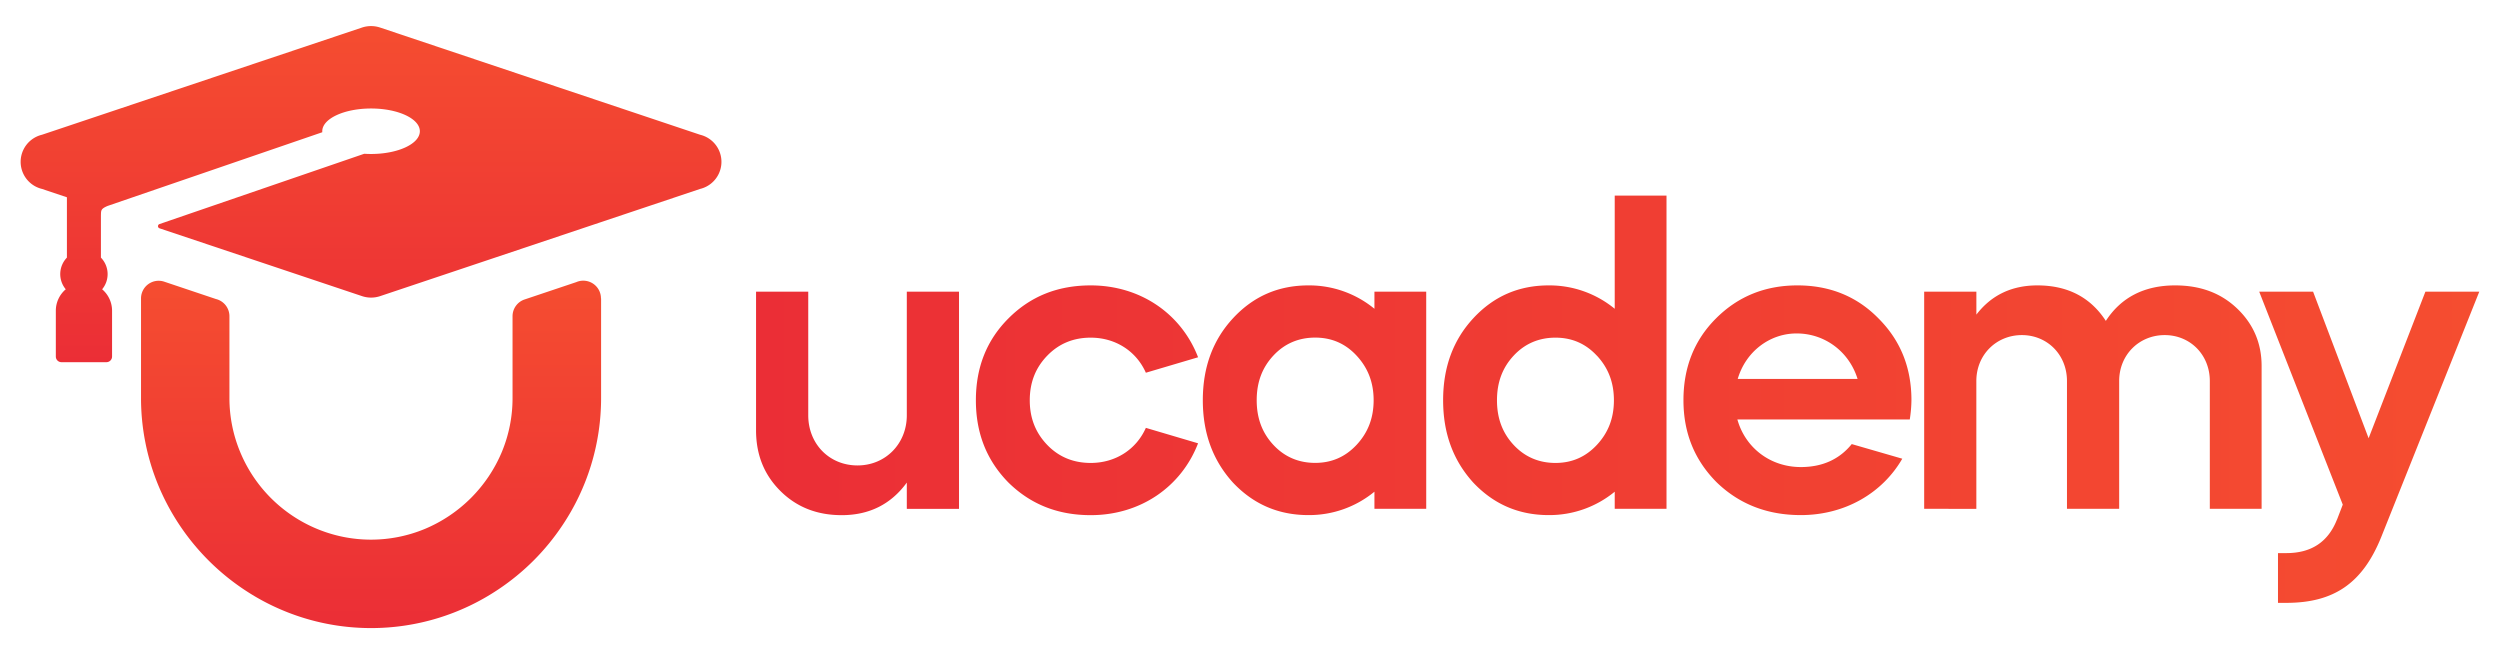 <svg id="Layer_1" data-name="Layer 1" xmlns="http://www.w3.org/2000/svg" xmlns:xlink="http://www.w3.org/1999/xlink" width="762.32mm" height="199.47mm" viewBox="0 0 2160.89 565.43">
  <defs>
    <style>
      .cls-1, .cls-2, .cls-3 {
        fill-rule: evenodd;
      }

      .cls-1 {
        fill: url(#linear-gradient);
      }

      .cls-2 {
        fill: url(#linear-gradient-2);
      }

      .cls-3 {
        fill: url(#linear-gradient-3);
      }
    </style>
    <linearGradient id="linear-gradient" x1="320.73" y1="542.89" x2="320.73" y2="242.64" gradientUnits="userSpaceOnUse">
      <stop offset="0" stop-color="#eb2e36"/>
      <stop offset="1" stop-color="#f54d30"/>
    </linearGradient>
    <linearGradient id="linear-gradient-2" x1="320.73" y1="313.06" x2="320.73" y2="22.54" xlink:href="#linear-gradient"/>
    <linearGradient id="linear-gradient-3" x1="653.49" y1="345.05" x2="2143.02" y2="345.05" xlink:href="#linear-gradient"/>
  </defs>
  <title>Zeichenfläche 3</title>
  <g>
    <path class="cls-1" d="M519.55,257.93v86.13A197.33,197.33,0,0,1,486,454.26a199,199,0,0,1-55.06,55.06,197.43,197.43,0,0,1-110.2,33.57h0a197.28,197.28,0,0,1-110.2-33.57A200.85,200.85,0,0,1,137,419.93a197.58,197.58,0,0,1-15.12-75.87V257.93h0a15.08,15.08,0,0,1,.79-4.83,15.24,15.24,0,0,1,19.3-9.62l44.7,15a15.3,15.3,0,0,1,11.63,14.86v70.75a121.35,121.35,0,0,0,9.29,46.62,122.78,122.78,0,0,0,89.3,73.4,121.58,121.58,0,0,0,23.77,2.34h0a121.35,121.35,0,0,0,46.62-9.29,124.13,124.13,0,0,0,66.46-66.45,121.06,121.06,0,0,0,9.27-46.62V273.31h0a15.26,15.26,0,0,1,10.42-14.46l44.69-15a15.29,15.29,0,0,1,21.32,14.05Z"/>
    <path class="cls-2" d="M328.9,23.93l276.26,92.55a24.08,24.08,0,0,1,0,46.81L328.9,255.85h0a24.62,24.62,0,0,1-16.31,0h0L138,197.38a1.94,1.94,0,0,1,0-3.76l176.83-60.71q2.88.19,5.88.19c23.3,0,42.18-8.8,42.18-19.66S344,93.78,320.73,93.78s-42.19,8.81-42.19,19.66c0,.3,0,.59,0,.87L93,178c-6.1,2.63-5.64,3.82-5.78,8.68v36a20.48,20.48,0,0,1,1.05,27.37,24.29,24.29,0,0,1,8.58,18.5V308.2A4.88,4.88,0,0,1,92,313.06H53.1a4.87,4.87,0,0,1-4.86-4.86V268.55a24.29,24.29,0,0,1,8.58-18.5,20.49,20.49,0,0,1,1-27.37V170.52l-21.57-7.23a24.08,24.08,0,0,1,0-46.81L312.55,23.93h0a24.62,24.62,0,0,1,16.31,0Z"/>
    <path class="cls-3" d="M653.49,371.94c0,20.94,6.86,38.27,20.94,52.34s31.76,21,53.06,21q35.75,0,56.31-28.16v22.74h45.12V252.1H783.8V359c0,24.55-18.41,43.31-42.59,43.31-24.55,0-42.6-18.76-42.6-43.31V252.1H653.49V371.94Zm382.06-63.17c-14.44-37.54-49.82-62.08-92.77-62.08-28.52,0-52,9.38-71.11,28.51C852.89,294,843.51,317.44,843.51,346s9.38,52,28.16,71.12c19.13,18.77,42.59,28.16,71.11,28.16,43,0,78.33-24.55,92.77-62.1l-45.12-13.35c-8.31,18.77-26.36,30.32-47.65,30.32-14.8,0-27.44-5.05-37.54-15.52S890.08,361.47,890.08,346s5-28.15,15.16-38.62,22.74-15.52,37.54-15.52c21.29,0,39.34,11.55,47.65,30.32l45.12-13.36ZM1131,246.69c-26,0-47.65,9.38-65.34,28.51-17.32,18.77-26,42.24-26,70.75s8.67,52,26,71.12c17.69,18.77,39.35,28.16,65.34,28.16A88.88,88.88,0,0,0,1188,425v14.8h44.76V252.1H1188v14.8a88.82,88.82,0,0,0-57-20.21Zm41.51,60.64c9.75,10.47,14.8,23.1,14.8,38.62s-5,28.16-14.8,38.63-21.66,15.52-35.74,15.52-26.35-5.05-36.09-15.52-14.44-23.11-14.44-38.63,4.69-28.15,14.44-38.62,22-15.52,36.09-15.52,26,5.05,35.74,15.52Zm166.19-60.64c-26,0-47.64,9.38-65.33,28.51-17.33,18.77-26,42.24-26,70.75s8.66,52,26,71.12c17.69,18.77,39.34,28.16,65.33,28.16a88.93,88.93,0,0,0,57-20.22v14.8h44.76V169.08h-44.76V266.9a88.86,88.86,0,0,0-57-20.21Zm41.51,60.64C1390,317.8,1395,330.43,1395,346s-5,28.16-14.8,38.63-21.66,15.52-35.73,15.52-26.35-5.05-36.1-15.52-14.44-23.11-14.44-38.63,4.69-28.15,14.44-38.62,22-15.52,36.1-15.52,26,5.05,35.73,15.52Zm270.52,55.23a114,114,0,0,0,1.44-16.61c0-28.15-9.38-51.62-28.51-70.75-18.77-19.13-42.24-28.51-70-28.51s-51.26,9.38-70.39,28.51c-18.77,18.77-28.16,42.24-28.16,70.75s9.75,52,28.88,71.12q29.23,28.15,72.55,28.16c37.91,0,70.39-18.78,87.72-48.74l-43.68-12.64c-10.82,13.36-25.63,19.86-44,19.86-26.35,0-48-16.6-54.87-41.15Zm-148.72-35c6.86-23.46,27.43-39.34,50.89-39.34,24.55,0,45.49,15.88,52.71,39.34Zm206.26,112.27V329.35c0-22.74,17.33-39.71,39.34-39.71s39,17,39,39.71V439.81h45.12V329.35c0-22.74,17.33-39.71,39.35-39.71s39,17,39,39.71V439.81h44.77V316.36c0-19.86-7.23-36.46-21.3-49.82s-31.77-19.85-53.43-19.85c-26.35,0-46.56,10.11-59.92,30.68-13.36-20.57-33.21-30.68-59.2-30.68-22,0-39.71,8.3-52.7,25.26V252.1h-45.12V439.81Zm311.67,9.38c-7.59,19.13-22,28.88-43.68,28.88H1969v43h7.22c41.51,0,66-17.33,81.94-56.68L2143,252.1h-46.57l-49.09,126.7-48-126.7h-46.57L2025,436.2l-5,13Z"/>
  </g>
</svg>
